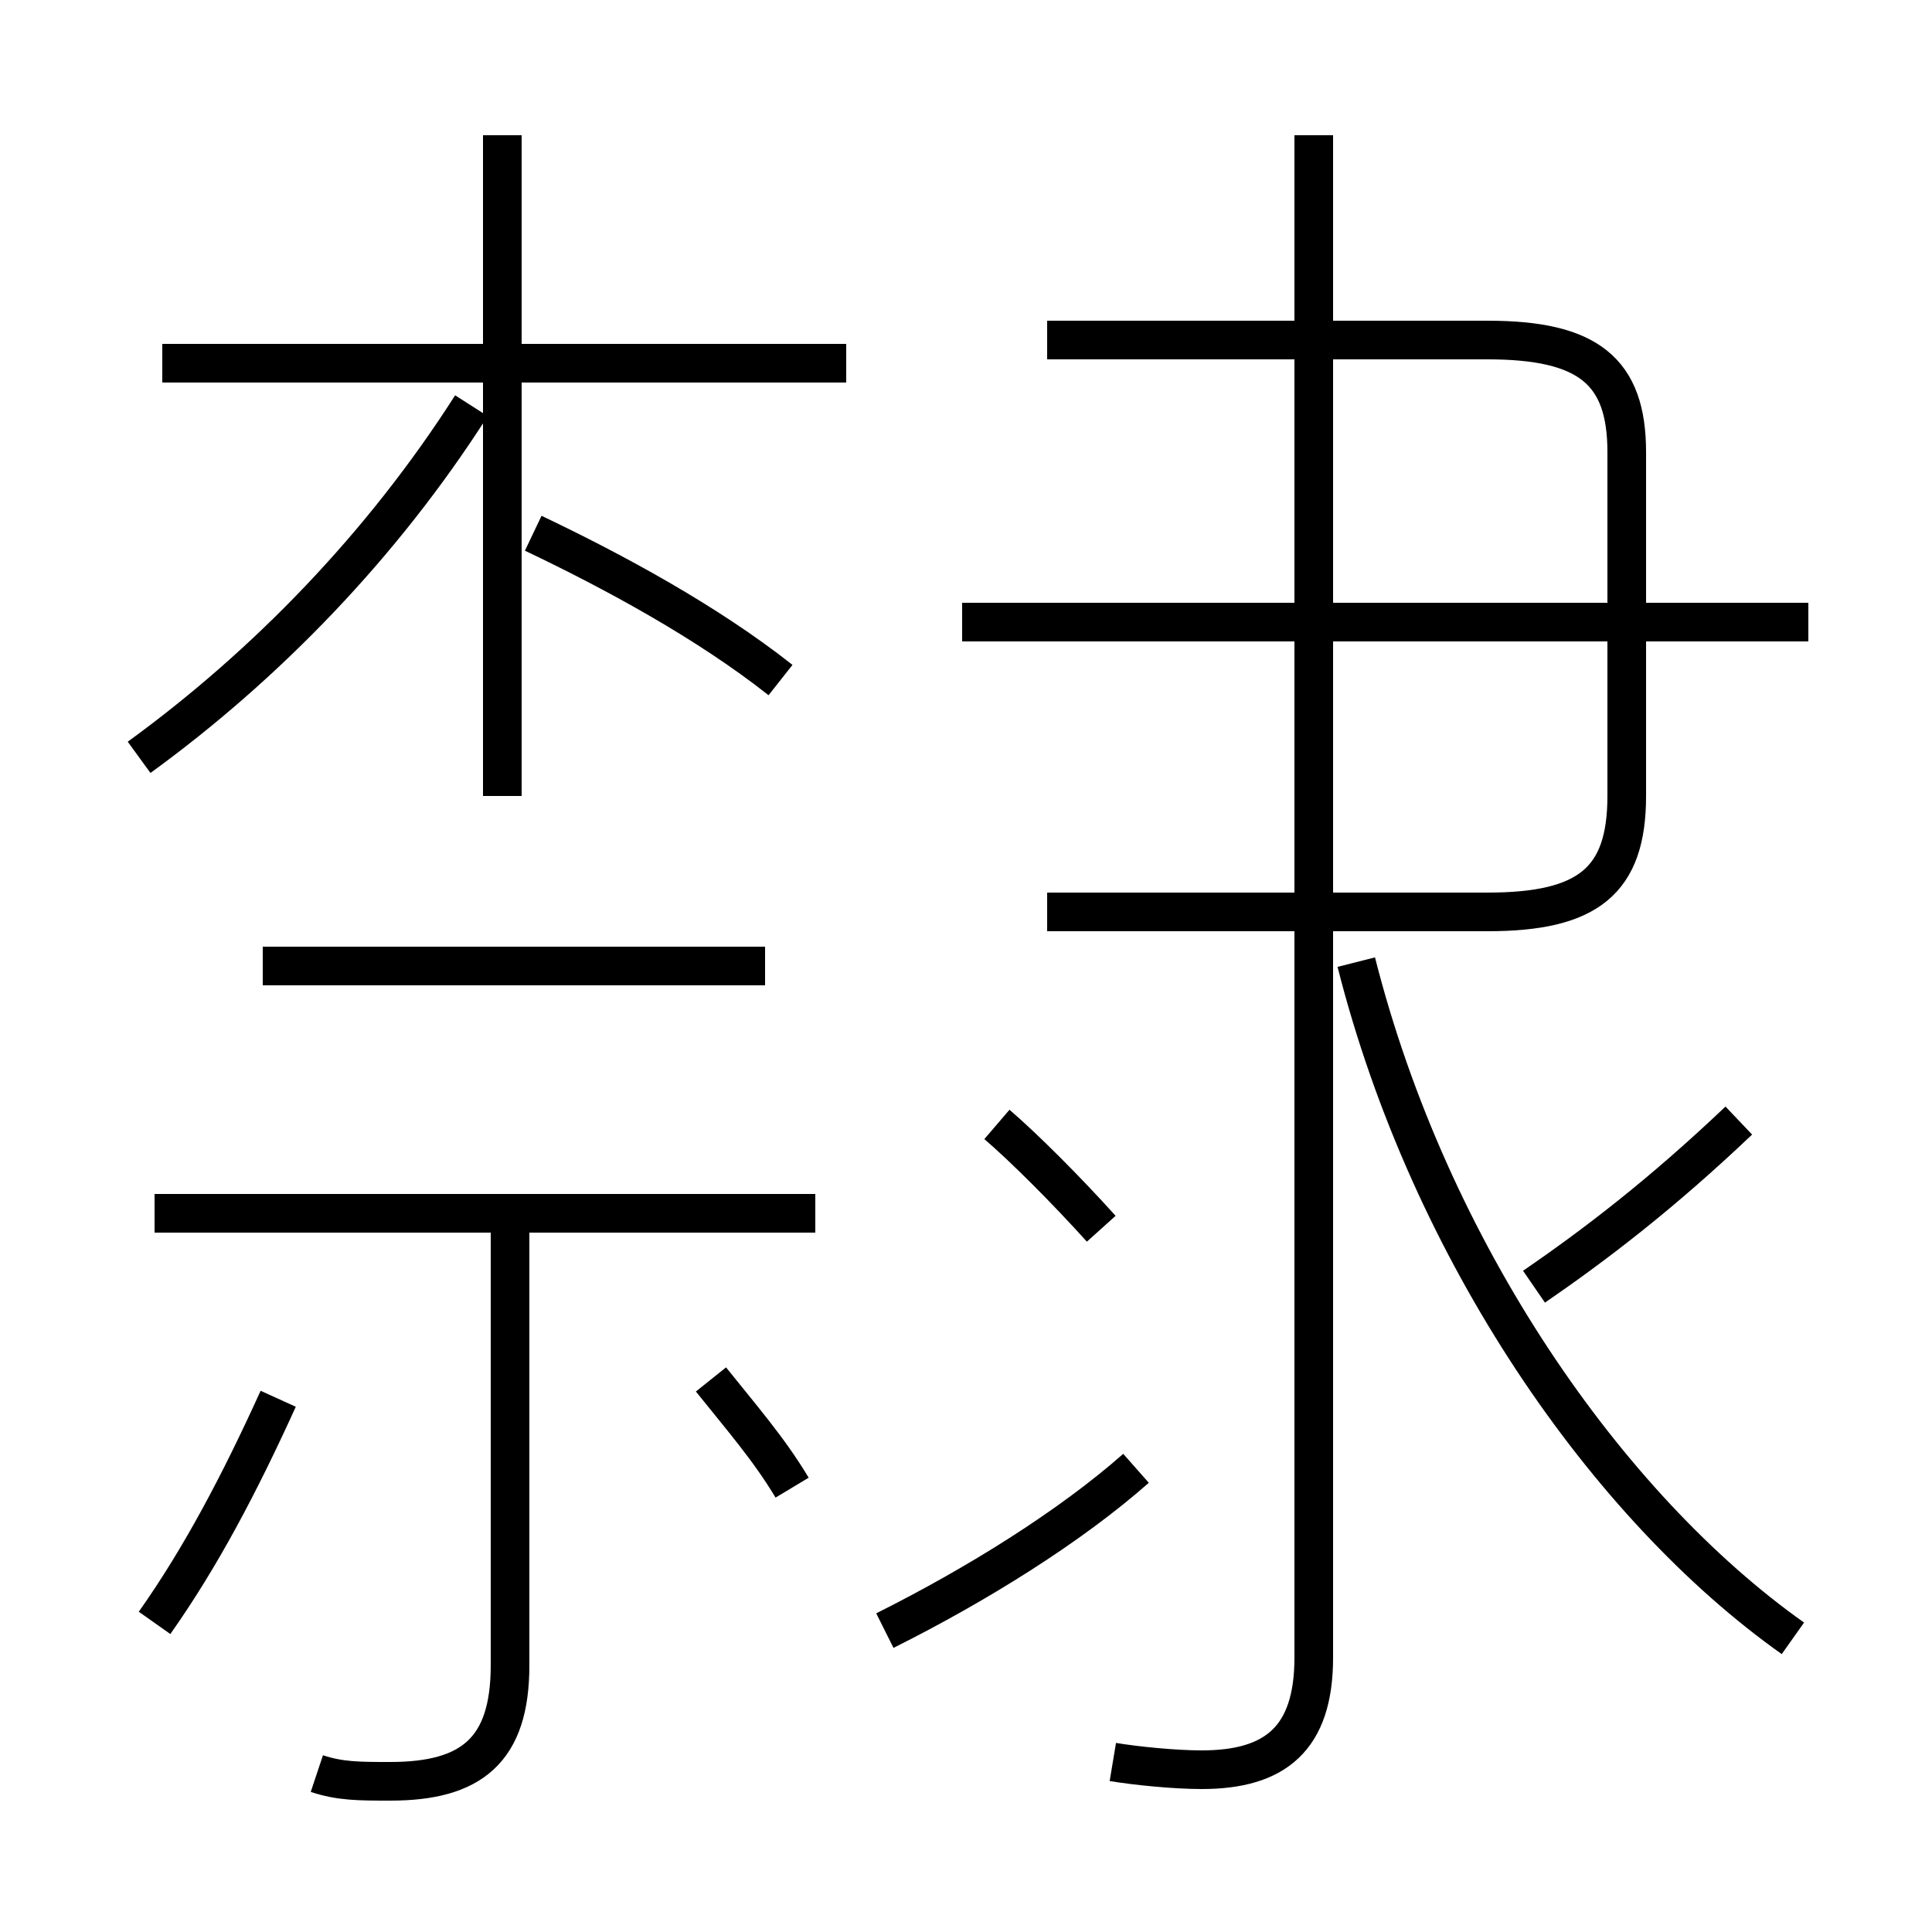 <?xml version='1.0' encoding='utf8'?>
<svg viewBox="0.0 -6.0 50.0 50.0" version="1.1" xmlns="http://www.w3.org/2000/svg">
<rect x="0.0" y="-6.0" width="50.0" height="50.0" fill="#808080" stroke="none"/>
<rect x="-1000" y="-1000" width="2000" height="2000" stroke="white" fill="white"/>
<g style="fill:white;stroke:#000000;  stroke-width:1">
<path d="M 28.8 1.6 C 29.4 1.7 30.4 1.8 31.1 1.8 C 33.0 1.8 34.0 1.0 34.0 -1.1 L 34.0 -40.5 M 4.0 -2.0 C 5.2 -3.7 6.2 -5.6 7.2 -7.8 M 8.2 1.9 C 8.8 2.1 9.3 2.1 10.1 2.1 C 12.2 2.1 13.2 1.3 13.2 -0.9 L 13.2 -12.8 M 21.1 -12.6 L 4.0 -12.6 M 20.5 -5.5 C 19.9 -6.5 19.2 -7.3 18.4 -8.3 M 22.9 -1.8 C 25.3 -3.0 27.7 -4.5 29.4 -6.0 M 19.8 -19.0 L 6.8 -19.0 M 3.6 -24.4 C 6.9 -26.8 9.9 -29.9 12.2 -33.5 M 28.5 -12.2 C 27.6 -13.2 26.5 -14.3 25.8 -14.9 M 13.0 -23.4 L 13.0 -40.5 M 20.2 -26.4 C 18.3 -27.9 15.9 -29.2 13.8 -30.2 M 21.9 -34.6 L 4.2 -34.6 M 46.4 -1.6 C 41.6 -5.0 37.0 -11.6 35.1 -19.1 M 39.7 -10.7 C 41.3 -11.8 43.0 -13.1 45.0 -15.0 M 27.1 -20.4 L 38.5 -20.4 C 41.1 -20.4 42.1 -21.2 42.1 -23.4 L 42.1 -32.3 C 42.1 -34.4 41.1 -35.2 38.5 -35.2 L 27.1 -35.2 M 46.8 -27.9 L 24.9 -27.9" transform="translate(0.0 38.0)" />
</g>
</svg>